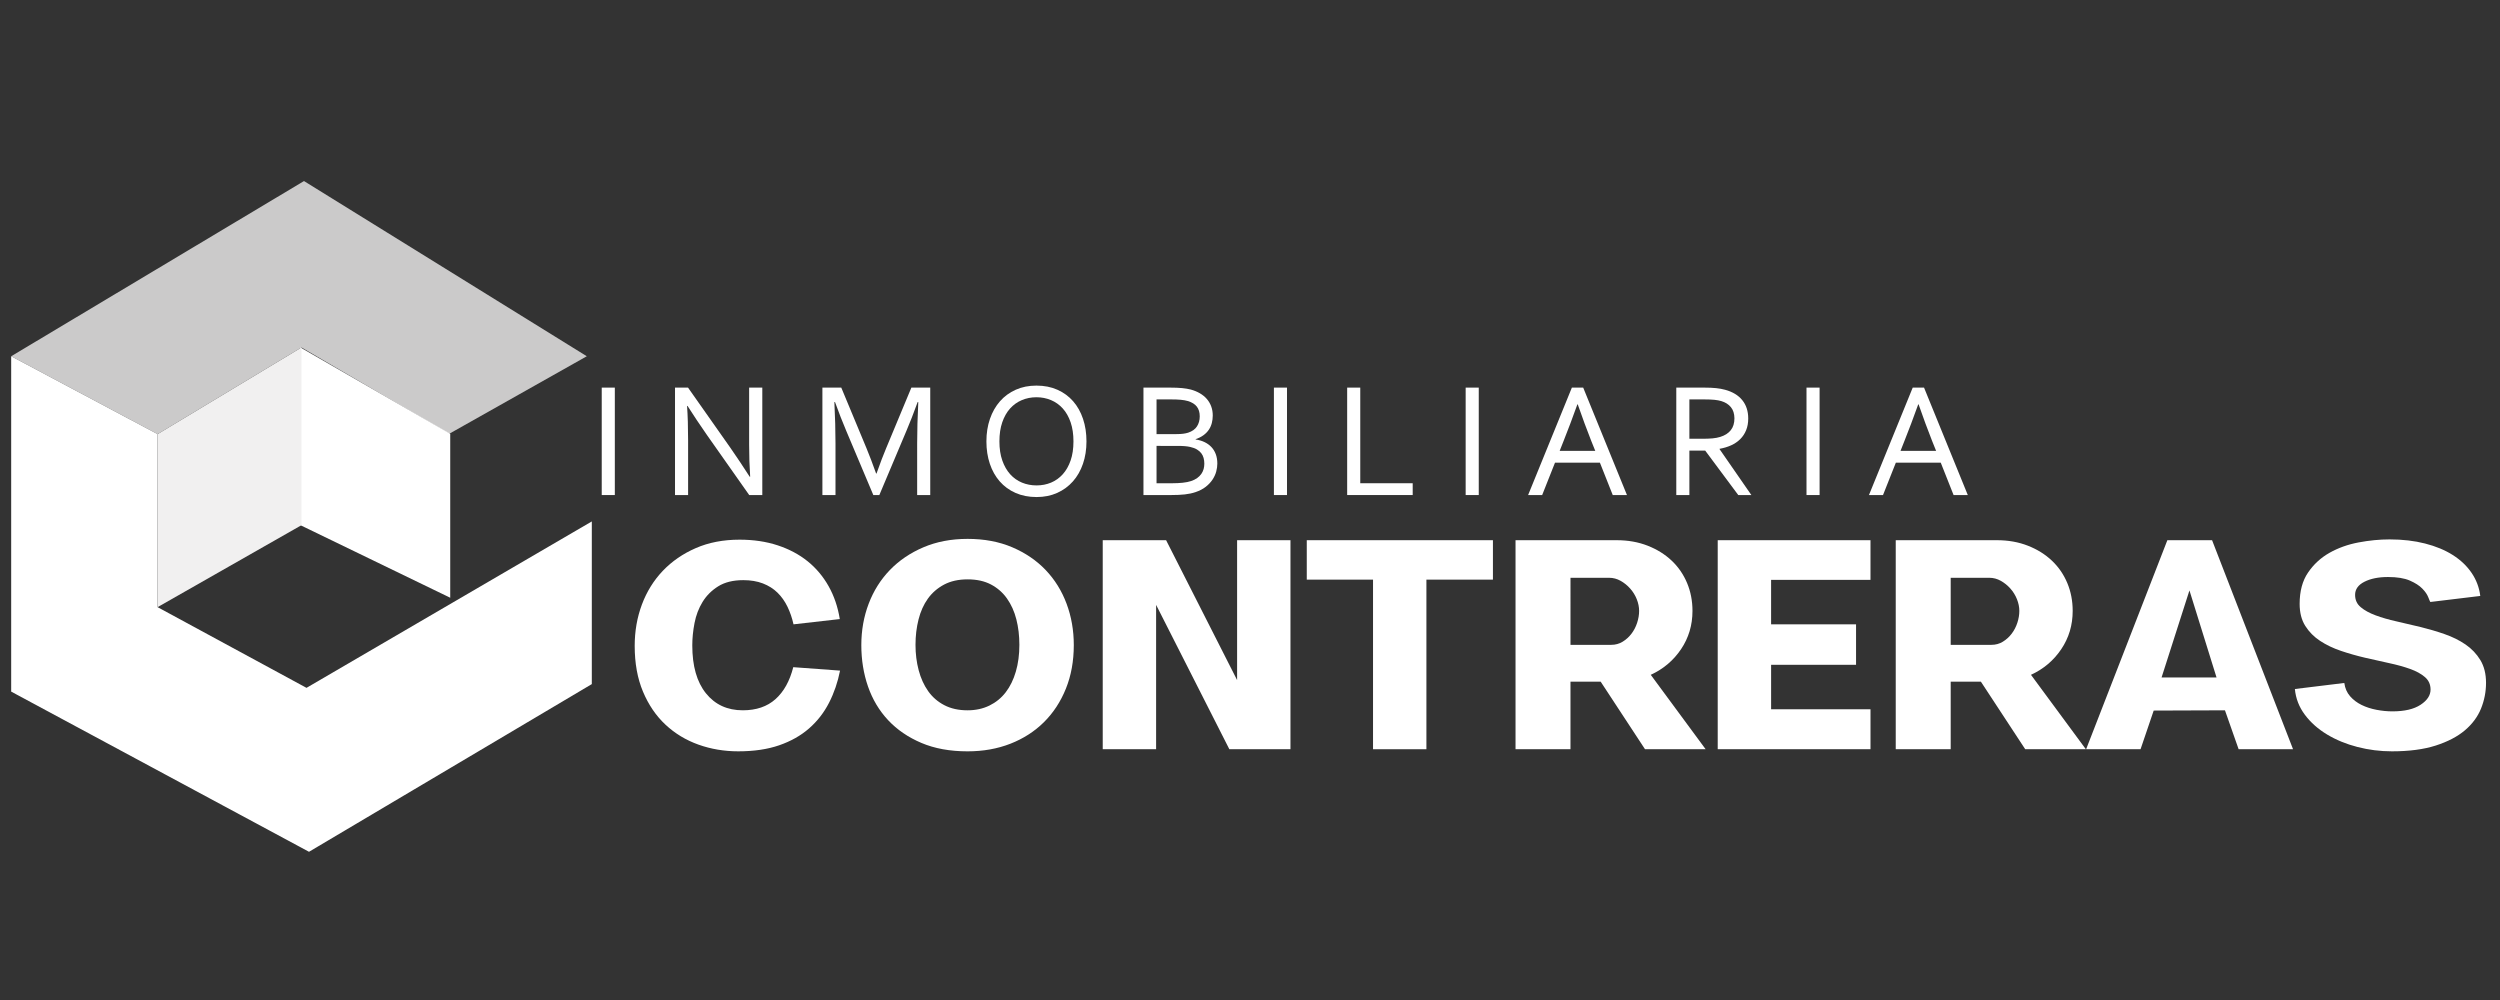 <?xml version="1.0" encoding="utf-8"?>
<!-- Generator: Adobe Illustrator 16.0.0, SVG Export Plug-In . SVG Version: 6.00 Build 0)  -->
<!DOCTYPE svg PUBLIC "-//W3C//DTD SVG 1.1//EN" "http://www.w3.org/Graphics/SVG/1.1/DTD/svg11.dtd">
<svg version="1.1" id="Capa_1" xmlns="http://www.w3.org/2000/svg" xmlns:xlink="http://www.w3.org/1999/xlink" x="0px" y="0px"
	 width="250px" height="100px" viewBox="0 0 250 100" enable-background="new 0 0 250 100" xml:space="preserve">
<rect x="0" y="0" width="250" height="100" fill="#333333" stroke="none"/>
<g>
	<g id="XMLID_1238_">
		<polygon id="XMLID_1246_" fill="#CBCACA" points="30.149,34.749 44.915,43.383 58.68,35.625 30.399,18.105 1.118,35.625 
			15.758,43.414 		"/>
		<polygon id="XMLID_1245_" fill="#FFFFFF" points="30.65,68.785 15.758,60.715 15.758,43.414 1.118,35.625 1.118,69.161 
			30.9,85.179 59.181,68.41 59.181,52.143 		"/>
		<polygon id="XMLID_1244_" fill="#FFFFFF" points="45.023,43.383 45.023,59.775 30.041,52.518 30.041,34.749 		"/>
		<polygon id="XMLID_1241_" fill="#F1F0F0" points="15.758,43.414 15.758,60.715 30.149,52.518 30.149,34.749 		"/>
	</g>
	<g id="XMLID_1237_">
		<path fill="#FFFFFF" d="M84.005,67.061c-0.228,1.157-0.596,2.231-1.104,3.221c-0.509,0.991-1.175,1.846-1.999,2.564
			c-0.824,0.719-1.819,1.279-2.984,1.683c-1.166,0.403-2.529,0.604-4.089,0.604c-1.402,0-2.73-0.223-3.983-0.67
			c-1.253-0.447-2.354-1.113-3.3-1.998c-0.947-0.885-1.696-1.986-2.248-3.301c-0.552-1.314-0.829-2.84-0.829-4.574
			c0-1.473,0.241-2.854,0.723-4.143c0.482-1.287,1.179-2.409,2.09-3.365c0.911-0.955,2.012-1.713,3.3-2.273
			c1.289-0.562,2.748-0.842,4.378-0.842c1.384,0,2.651,0.188,3.799,0.564c1.148,0.378,2.147,0.908,2.998,1.592
			c0.85,0.684,1.551,1.516,2.104,2.498c0.552,0.981,0.924,2.076,1.117,3.286l-4.627,0.526c-0.141-0.631-0.342-1.219-0.605-1.762
			c-0.263-0.543-0.596-1.013-0.999-1.407c-0.403-0.395-0.89-0.7-1.459-0.921c-0.57-0.219-1.223-0.328-1.959-0.328
			c-1.017,0-1.854,0.207-2.511,0.618c-0.658,0.412-1.179,0.933-1.564,1.564c-0.386,0.631-0.653,1.333-0.802,2.104
			c-0.149,0.771-0.224,1.517-0.224,2.235c0,2.068,0.456,3.668,1.368,4.799c0.911,1.13,2.138,1.695,3.681,1.695
			c1.35,0,2.441-0.372,3.273-1.117s1.424-1.811,1.775-3.195L84.005,67.061z"/>
		<path fill="#FFFFFF" d="M96.758,53.888c1.665,0,3.155,0.28,4.47,0.841c1.315,0.562,2.428,1.32,3.339,2.275s1.608,2.076,2.09,3.365
			s0.723,2.669,0.723,4.141c0,1.596-0.263,3.047-0.789,4.353s-1.258,2.423-2.196,3.353c-0.938,0.93-2.055,1.647-3.353,2.156
			c-1.297,0.508-2.726,0.762-4.286,0.762c-1.753,0-3.292-0.279-4.615-0.841c-1.324-0.562-2.432-1.319-3.326-2.274
			s-1.564-2.078-2.012-3.365c-0.447-1.289-0.67-2.67-0.67-4.143c0-1.472,0.246-2.852,0.736-4.141s1.196-2.41,2.117-3.365
			s2.038-1.714,3.353-2.275C93.655,54.168,95.128,53.888,96.758,53.888z M96.758,71.031c0.806,0,1.534-0.158,2.182-0.473
			c0.648-0.316,1.192-0.759,1.63-1.328c0.438-0.57,0.776-1.258,1.012-2.064c0.237-0.807,0.355-1.7,0.355-2.682
			c0-0.912-0.101-1.762-0.302-2.551c-0.202-0.789-0.513-1.48-0.934-2.077c-0.42-0.596-0.956-1.065-1.604-1.407
			s-1.429-0.512-2.34-0.512c-0.912,0-1.696,0.175-2.354,0.525s-1.196,0.819-1.617,1.406c-0.42,0.588-0.732,1.28-0.933,2.078
			c-0.202,0.797-0.303,1.643-0.303,2.537c0,0.894,0.105,1.74,0.316,2.537c0.21,0.798,0.526,1.494,0.946,2.09
			c0.421,0.597,0.96,1.065,1.617,1.407S95.864,71.031,96.758,71.031z"/>
		<path fill="#FFFFFF" d="M129.047,54.02v20.903h-6.112l-7.324-14.436v14.436h-5.338V54.02h6.337l7.1,13.988V54.02H129.047z"/>
		<path fill="#FFFFFF" d="M149.293,57.963h-6.652v16.96h-5.338v-16.96h-6.626V54.02h18.616V57.963z"/>
		<path fill="#FFFFFF" d="M170.564,74.923h-6.063l-4.435-6.758h-3.018v6.758h-5.495V54.02h10.108c1.137,0,2.174,0.184,3.111,0.552
			c0.936,0.368,1.736,0.868,2.402,1.499c0.664,0.631,1.177,1.376,1.535,2.234c0.359,0.859,0.539,1.788,0.539,2.787
			c0,1.42-0.381,2.695-1.142,3.826s-1.771,1.985-3.03,2.563L170.564,74.923z M157.049,64.484h4.076c0.42,0,0.802-0.105,1.144-0.316
			c0.342-0.21,0.636-0.477,0.881-0.801s0.435-0.688,0.565-1.092c0.131-0.402,0.197-0.797,0.197-1.184
			c0-0.385-0.079-0.775-0.236-1.17c-0.158-0.395-0.377-0.749-0.658-1.064c-0.28-0.316-0.6-0.574-0.959-0.775
			s-0.741-0.303-1.145-0.303h-3.865V64.484z"/>
		<path fill="#FFFFFF" d="M177.111,62.434h8.494v4.049h-8.494v4.443h9.939v3.997h-13.55h-1.728V54.02h15.277v3.97h-9.939V62.434z"/>
		<path fill="#FFFFFF" d="M208.586,74.923h-6.064l-4.434-6.758h-3.018v6.758h-5.496V54.02h10.108c1.138,0,2.175,0.184,3.111,0.552
			s1.737,0.868,2.402,1.499s1.177,1.376,1.536,2.234c0.359,0.859,0.538,1.788,0.538,2.787c0,1.42-0.38,2.695-1.142,3.826
			c-0.76,1.131-1.771,1.985-3.029,2.563L208.586,74.923z M195.07,64.484h4.076c0.42,0,0.801-0.105,1.143-0.316
			c0.342-0.21,0.636-0.477,0.881-0.801c0.246-0.324,0.435-0.688,0.566-1.092c0.131-0.402,0.197-0.797,0.197-1.184
			c0-0.385-0.08-0.775-0.237-1.17s-0.377-0.749-0.657-1.064c-0.281-0.316-0.601-0.574-0.96-0.775s-0.741-0.303-1.144-0.303h-3.865
			V64.484z"/>
		<path fill="#FFFFFF" d="M216.736,54.02h4.471l8.098,20.903h-5.442l-1.367-3.892l-7.126,0.026l-1.314,3.865h-5.443L216.736,54.02z
			 M216.158,67.744h5.495l-2.708-8.703L216.158,67.744z"/>
		<path fill="#FFFFFF" d="M239.191,75.133c-1.175,0-2.322-0.145-3.444-0.434s-2.135-0.705-3.037-1.249
			c-0.903-0.543-1.644-1.2-2.222-1.972s-0.912-1.631-1-2.577l4.943-0.604c0.07,0.525,0.264,0.969,0.579,1.328
			s0.696,0.648,1.144,0.867c0.447,0.22,0.942,0.381,1.486,0.486c0.543,0.105,1.078,0.158,1.604,0.158
			c1.209,0,2.146-0.219,2.813-0.658c0.666-0.438,0.999-0.945,0.999-1.524c0-0.509-0.188-0.925-0.565-1.249s-0.872-0.596-1.485-0.814
			c-0.613-0.22-1.311-0.412-2.09-0.579c-0.781-0.167-1.583-0.346-2.406-0.539c-0.824-0.192-1.627-0.421-2.406-0.684
			c-0.78-0.263-1.477-0.596-2.09-0.999c-0.614-0.403-1.109-0.902-1.486-1.499c-0.377-0.596-0.564-1.332-0.564-2.208
			c0-1.263,0.279-2.306,0.841-3.129c0.561-0.824,1.275-1.482,2.144-1.973c0.867-0.49,1.836-0.837,2.904-1.039
			c1.069-0.201,2.104-0.303,3.104-0.303c1.297,0,2.48,0.138,3.549,0.411c1.069,0.273,1.994,0.657,2.774,1.151
			c0.78,0.495,1.407,1.09,1.88,1.785c0.474,0.697,0.763,1.465,0.868,2.307l-4.996,0.604c-0.035-0.053-0.104-0.214-0.21-0.486
			s-0.303-0.557-0.592-0.854c-0.289-0.299-0.706-0.565-1.249-0.803c-0.544-0.236-1.271-0.354-2.183-0.354
			c-0.946,0-1.73,0.157-2.354,0.474c-0.622,0.314-0.934,0.752-0.934,1.312c0,0.508,0.188,0.919,0.566,1.234
			c0.376,0.315,0.871,0.586,1.484,0.813c0.614,0.229,1.311,0.43,2.091,0.604c0.78,0.176,1.582,0.363,2.406,0.564
			c0.823,0.202,1.626,0.438,2.405,0.71c0.78,0.271,1.477,0.616,2.091,1.036c0.613,0.42,1.108,0.941,1.485,1.563
			s0.565,1.379,0.565,2.271s-0.167,1.75-0.499,2.572c-0.334,0.822-0.873,1.549-1.617,2.18c-0.746,0.63-1.719,1.137-2.919,1.522
			C242.369,74.94,240.909,75.133,239.191,75.133z"/>
	</g>
	<g id="XMLID_1236_">
		<path fill="#FFFFFF" d="M60.173,49.505V38.761h1.309v10.744H60.173z"/>
		<path fill="#FFFFFF" d="M73.018,44.751c0.659,0.947,1.309,1.922,1.951,2.923h0.048c-0.07-1.044-0.104-2.109-0.104-3.196v-5.717
			h1.317v10.744h-1.309l-4.216-5.99c-0.728-1.044-1.378-2.018-1.951-2.923h-0.048c0.07,0.979,0.104,2.123,0.104,3.429v5.484h-1.309
			V38.761h1.301L73.018,44.751z"/>
		<path fill="#FFFFFF" d="M87.934,49.505h-0.602l-2.706-6.416c-0.375-0.883-0.75-1.844-1.125-2.883h-0.064
			c0.075,1.494,0.112,2.861,0.112,4.103v5.195h-1.309V38.761h1.887l2.529,6.079c0.289,0.696,0.607,1.534,0.956,2.513h0.04
			c0.386-1.087,0.704-1.924,0.956-2.513l2.53-6.079h1.887v10.744h-1.309V44.31c0-1.215,0.037-2.583,0.112-4.103h-0.064
			c-0.396,1.097-0.771,2.058-1.124,2.883L87.934,49.505z"/>
		<path fill="#FFFFFF" d="M108.647,44.141c0,0.813-0.117,1.561-0.351,2.24c-0.234,0.68-0.568,1.266-1.004,1.758
			c-0.436,0.493-0.96,0.877-1.573,1.152c-0.613,0.276-1.3,0.414-2.059,0.414c-0.786,0-1.49-0.138-2.111-0.414
			c-0.621-0.275-1.147-0.66-1.577-1.152c-0.43-0.492-0.759-1.079-0.988-1.758s-0.343-1.427-0.343-2.24
			c0-0.819,0.118-1.57,0.354-2.252s0.571-1.27,1.004-1.763c0.433-0.492,0.957-0.876,1.573-1.152
			c0.616-0.276,1.306-0.414,2.071-0.414c0.78,0,1.48,0.138,2.099,0.414c0.619,0.275,1.143,0.66,1.573,1.152
			c0.43,0.493,0.76,1.08,0.988,1.763C108.533,42.571,108.647,43.322,108.647,44.141z M107.346,44.141
			c0-0.723-0.095-1.36-0.284-1.911s-0.451-1.012-0.784-1.381c-0.333-0.369-0.725-0.649-1.177-0.839
			c-0.452-0.19-0.938-0.285-1.457-0.285c-0.52,0-1.005,0.095-1.458,0.285c-0.452,0.19-0.844,0.47-1.177,0.839
			c-0.333,0.37-0.594,0.83-0.784,1.381s-0.284,1.188-0.284,1.911s0.096,1.358,0.289,1.907c0.192,0.549,0.455,1.008,0.787,1.377
			c0.333,0.369,0.725,0.647,1.177,0.835c0.452,0.188,0.94,0.281,1.465,0.281c0.52,0,1.002-0.094,1.449-0.281
			c0.447-0.188,0.836-0.466,1.169-0.835c0.333-0.37,0.594-0.829,0.784-1.377C107.251,45.5,107.346,44.864,107.346,44.141z"/>
		<path fill="#FFFFFF" d="M119.564,43.948c0.332,0.048,0.63,0.137,0.895,0.265c0.265,0.128,0.493,0.293,0.683,0.494
			s0.336,0.439,0.438,0.715c0.102,0.276,0.153,0.59,0.153,0.943c0,0.252-0.037,0.515-0.111,0.791s-0.197,0.543-0.369,0.803
			c-0.172,0.26-0.397,0.5-0.675,0.719c-0.278,0.22-0.624,0.399-1.037,0.538c-0.318,0.107-0.67,0.182-1.057,0.225
			c-0.387,0.043-0.85,0.064-1.39,0.064h-2.748V38.761h2.651c0.244,0,0.464,0.004,0.663,0.012c0.199,0.008,0.381,0.021,0.548,0.036
			c0.167,0.016,0.322,0.036,0.464,0.061c0.143,0.024,0.278,0.052,0.405,0.084c0.333,0.091,0.637,0.216,0.909,0.374
			c0.272,0.158,0.504,0.347,0.694,0.566c0.19,0.219,0.337,0.468,0.44,0.747c0.104,0.278,0.155,0.581,0.155,0.907
			c0,0.262-0.031,0.514-0.093,0.755s-0.16,0.463-0.297,0.667s-0.313,0.385-0.53,0.546s-0.481,0.294-0.791,0.401V43.948z
			 M117.645,43.41c0.257,0,0.479-0.012,0.667-0.036c0.188-0.024,0.356-0.06,0.506-0.108c0.402-0.134,0.695-0.342,0.879-0.626
			s0.277-0.619,0.277-1.004c0-0.396-0.096-0.72-0.289-0.972c-0.192-0.251-0.495-0.439-0.907-0.562
			c-0.204-0.059-0.439-0.1-0.707-0.125c-0.268-0.024-0.583-0.036-0.947-0.036h-1.47v3.469H117.645z M115.654,44.591v3.734h1.582
			c0.375,0,0.723-0.018,1.044-0.052c0.321-0.035,0.594-0.09,0.819-0.165c0.246-0.081,0.455-0.184,0.626-0.31
			c0.171-0.125,0.309-0.265,0.414-0.417c0.104-0.152,0.179-0.314,0.225-0.486c0.045-0.171,0.068-0.345,0.068-0.521
			c0-0.204-0.024-0.395-0.072-0.574c-0.048-0.179-0.127-0.34-0.237-0.482c-0.11-0.142-0.254-0.266-0.434-0.374
			c-0.18-0.107-0.403-0.19-0.67-0.249c-0.161-0.038-0.344-0.064-0.55-0.081s-0.462-0.024-0.767-0.024H115.654z"/>
		<path fill="#FFFFFF" d="M127.391,49.505V38.761h1.309v10.744H127.391z"/>
		<path fill="#FFFFFF" d="M136.026,38.761v9.563h5.243v1.18h-6.552V38.761H136.026z"/>
		<path fill="#FFFFFF" d="M146.566,49.505V38.761h1.309v10.744H146.566z"/>
		<path fill="#FFFFFF" d="M152.811,49.505l4.376-10.744h1.132l4.377,10.744h-1.422l-1.283-3.236h-4.492l-1.283,3.236H152.811z
			 M157.74,40.431c-0.479,1.337-0.937,2.553-1.373,3.646l-0.401,1.012h3.562l-0.408-1.011c-0.44-1.113-0.89-2.328-1.347-3.646
			H157.74z"/>
		<path fill="#FFFFFF" d="M168.938,45.057v4.448h-1.309V38.761h2.783c0.47,0,0.87,0.018,1.198,0.052
			c0.33,0.035,0.631,0.089,0.902,0.165c0.749,0.204,1.321,0.55,1.717,1.04c0.396,0.49,0.594,1.102,0.594,1.835
			c0,0.434-0.069,0.822-0.209,1.165c-0.139,0.342-0.334,0.64-0.586,0.891s-0.553,0.458-0.903,0.618s-0.74,0.278-1.169,0.354v0.032
			l3.181,4.593h-1.31l-3.308-4.448H168.938z M168.938,39.941v3.935h1.293c0.401,0,0.743-0.013,1.028-0.04
			c0.283-0.027,0.537-0.075,0.762-0.145c0.455-0.139,0.807-0.361,1.053-0.667s0.369-0.704,0.369-1.196
			c-0.006-0.46-0.123-0.831-0.354-1.112c-0.23-0.281-0.549-0.483-0.955-0.606c-0.193-0.059-0.424-0.102-0.691-0.129
			c-0.268-0.026-0.607-0.04-1.02-0.04H168.938z"/>
		<path fill="#FFFFFF" d="M180.65,49.505V38.761h1.309v10.744H180.65z"/>
		<path fill="#FFFFFF" d="M186.895,49.505l4.377-10.744h1.132l4.376,10.744h-1.422l-1.282-3.236h-4.492l-1.283,3.236H186.895z
			 M191.825,40.431c-0.479,1.337-0.937,2.553-1.374,3.646l-0.4,1.012h3.561l-0.407-1.011c-0.44-1.113-0.89-2.328-1.347-3.646
			H191.825z"/>
	</g>
</g>
</svg>

